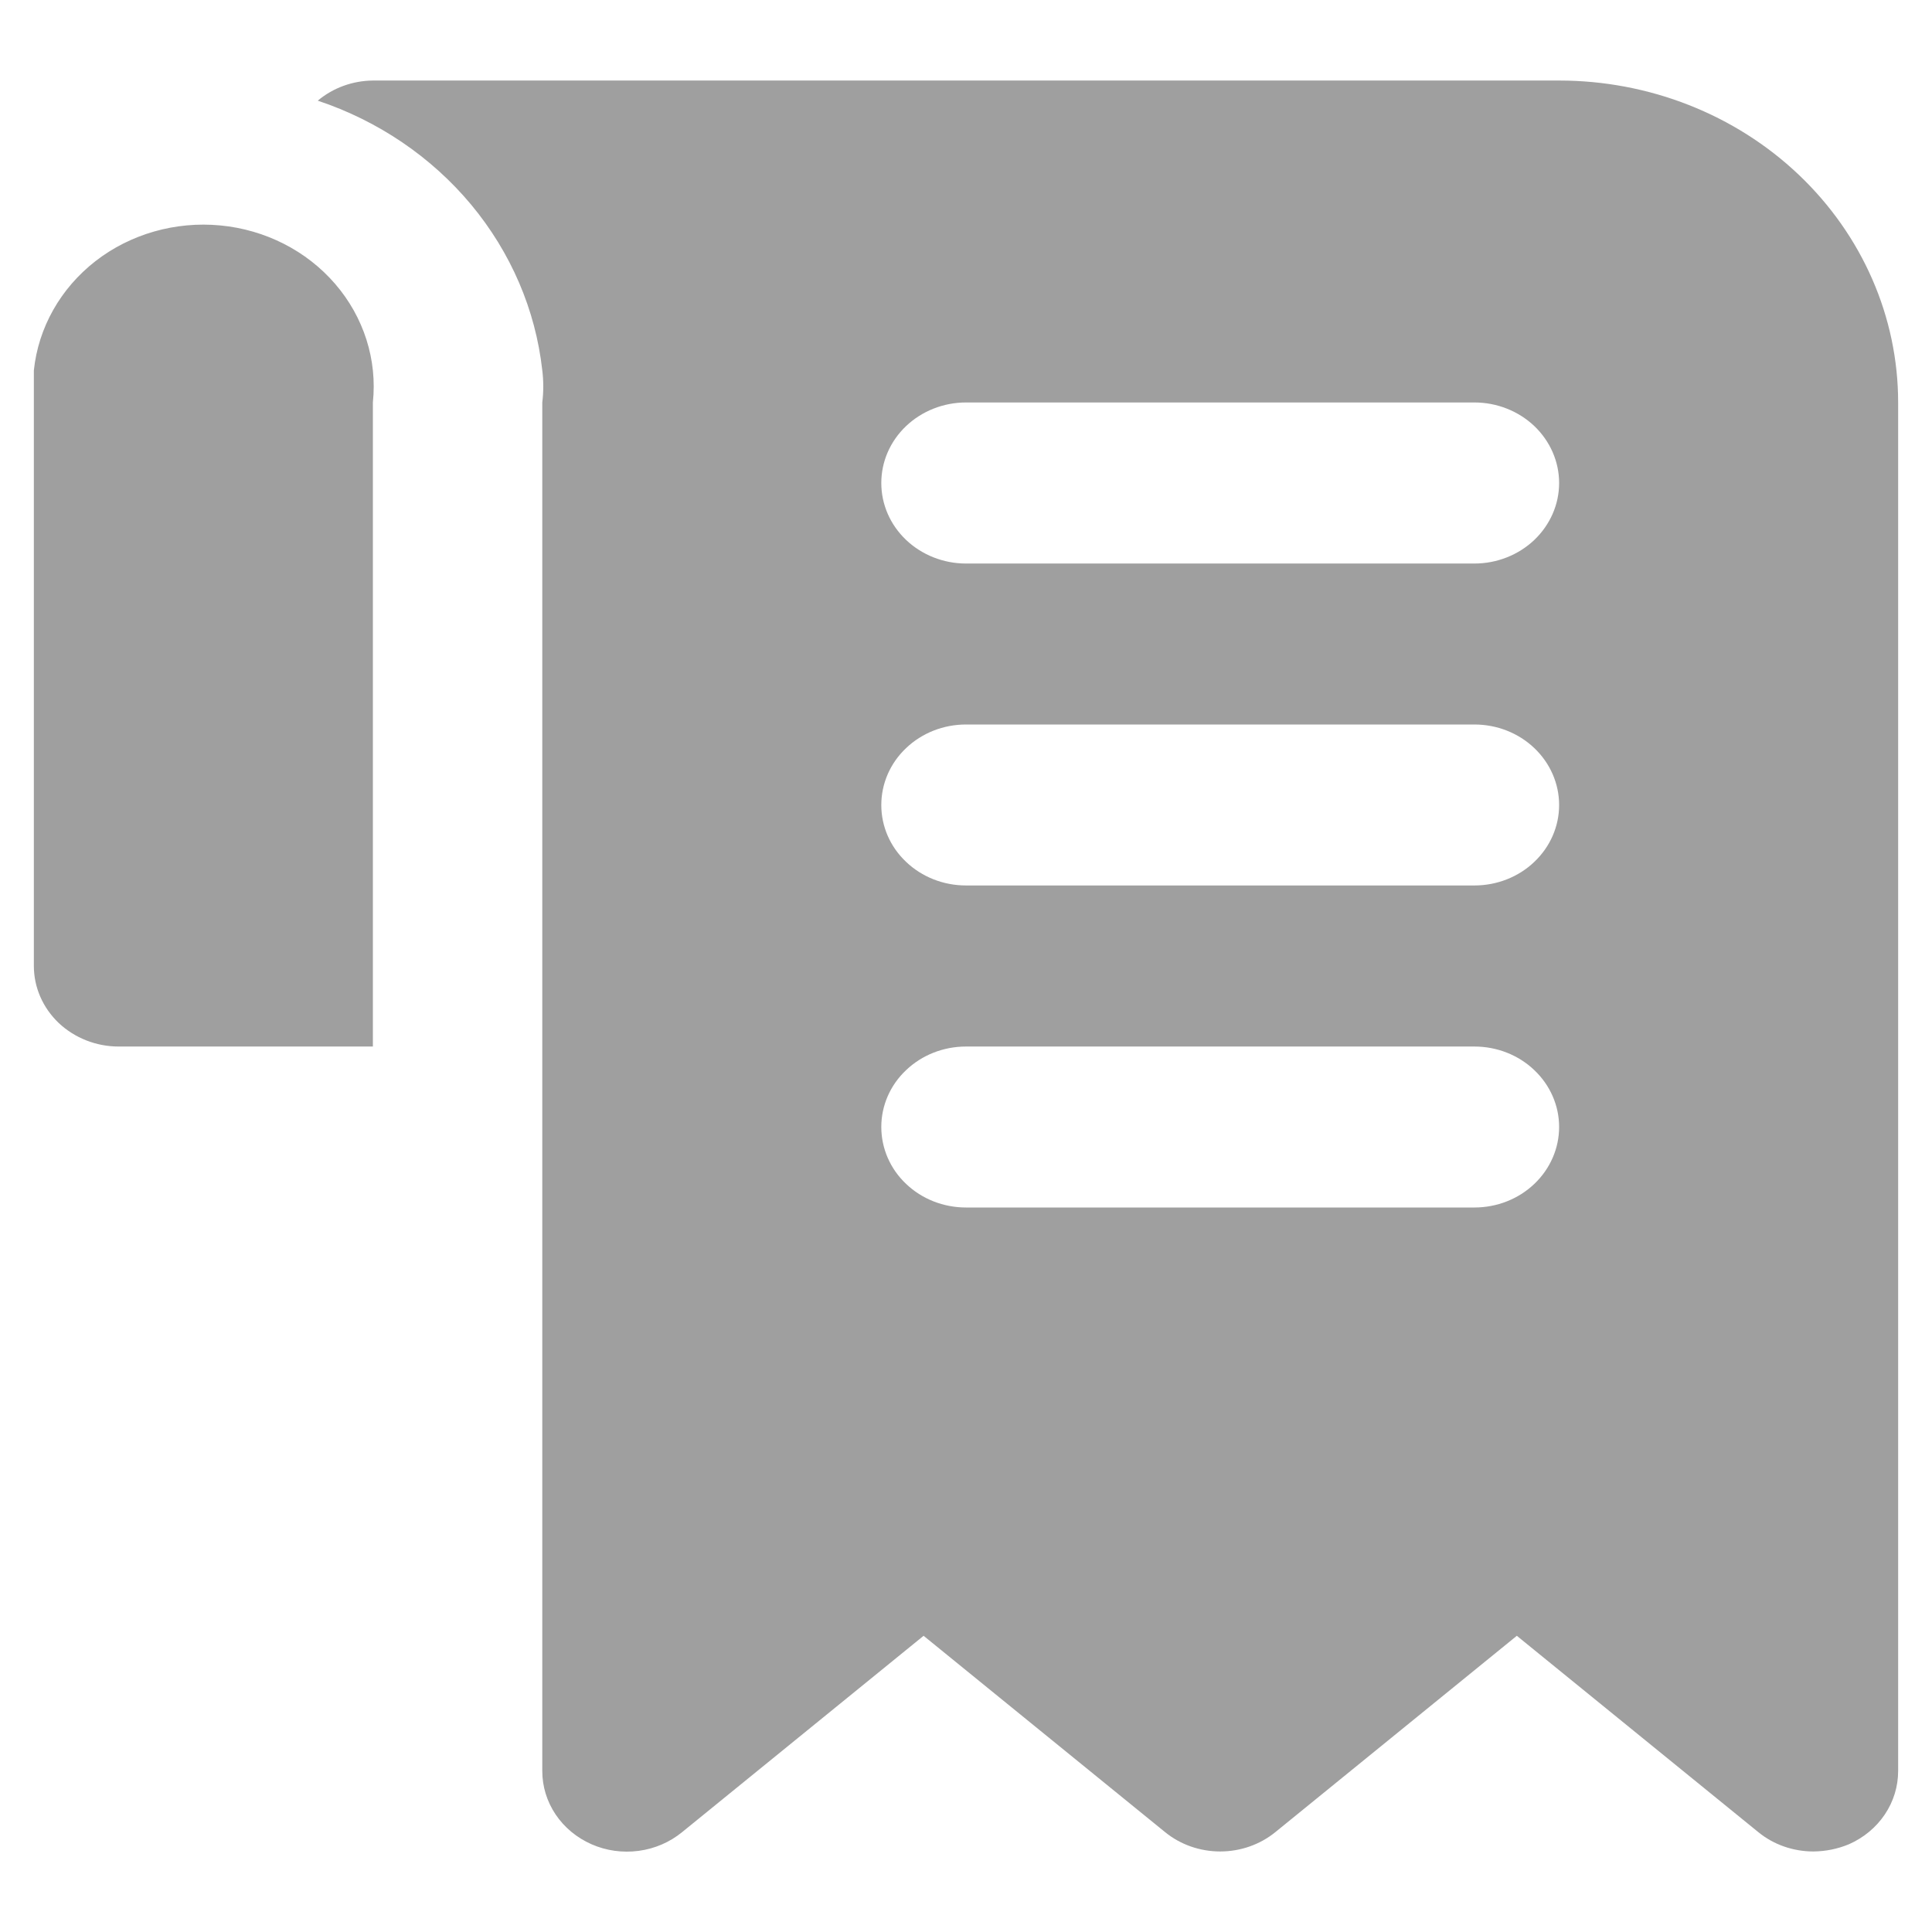 <svg width="19" height="19" viewBox="0 0 19 19" fill="none" xmlns="http://www.w3.org/2000/svg">
<path d="M15.333 0.792H3.667C3.467 0.794 3.275 0.864 3.125 0.99C3.719 1.188 4.242 1.543 4.633 2.012C5.024 2.482 5.267 3.047 5.333 3.642C5.346 3.747 5.346 3.853 5.333 3.958V17.417C5.333 17.568 5.378 17.716 5.464 17.844C5.55 17.972 5.672 18.073 5.817 18.137C5.962 18.201 6.123 18.223 6.281 18.202C6.439 18.181 6.587 18.117 6.708 18.018L9.083 16.087L11.458 18.018C11.609 18.141 11.801 18.208 12 18.208C12.198 18.208 12.391 18.141 12.542 18.018L14.917 16.087L17.292 18.018C17.442 18.141 17.635 18.208 17.833 18.208C17.954 18.207 18.073 18.183 18.183 18.137C18.328 18.073 18.45 17.972 18.536 17.844C18.622 17.716 18.667 17.568 18.667 17.417V3.958C18.667 3.118 18.315 2.313 17.69 1.719C17.065 1.125 16.217 0.792 15.333 0.792ZM14.5 11.875H9.5C9.279 11.875 9.067 11.792 8.911 11.643C8.754 11.495 8.667 11.293 8.667 11.083C8.667 10.873 8.754 10.672 8.911 10.524C9.067 10.375 9.279 10.292 9.5 10.292H14.5C14.721 10.292 14.933 10.375 15.089 10.524C15.245 10.672 15.333 10.873 15.333 11.083C15.333 11.293 15.245 11.495 15.089 11.643C14.933 11.792 14.721 11.875 14.5 11.875ZM14.5 8.708H9.5C9.279 8.708 9.067 8.625 8.911 8.476C8.754 8.328 8.667 8.127 8.667 7.917C8.667 7.707 8.754 7.505 8.911 7.357C9.067 7.208 9.279 7.125 9.5 7.125H14.5C14.721 7.125 14.933 7.208 15.089 7.357C15.245 7.505 15.333 7.707 15.333 7.917C15.333 8.127 15.245 8.328 15.089 8.476C14.933 8.625 14.721 8.708 14.5 8.708ZM14.5 5.542H9.5C9.279 5.542 9.067 5.458 8.911 5.31C8.754 5.161 8.667 4.96 8.667 4.75C8.667 4.54 8.754 4.339 8.911 4.19C9.067 4.042 9.279 3.958 9.5 3.958H14.5C14.721 3.958 14.933 4.042 15.089 4.19C15.245 4.339 15.333 4.54 15.333 4.75C15.333 4.96 15.245 5.161 15.089 5.31C14.933 5.458 14.721 5.542 14.5 5.542ZM3.667 3.958V10.292H1.167C0.946 10.292 0.734 10.208 0.577 10.06C0.421 9.911 0.333 9.71 0.333 9.5V3.642C0.377 3.222 0.595 2.836 0.939 2.568C1.283 2.301 1.725 2.175 2.167 2.217C2.609 2.259 3.015 2.466 3.296 2.792C3.578 3.119 3.711 3.538 3.667 3.958Z" fill="#9F9F9F"/>
</svg>
